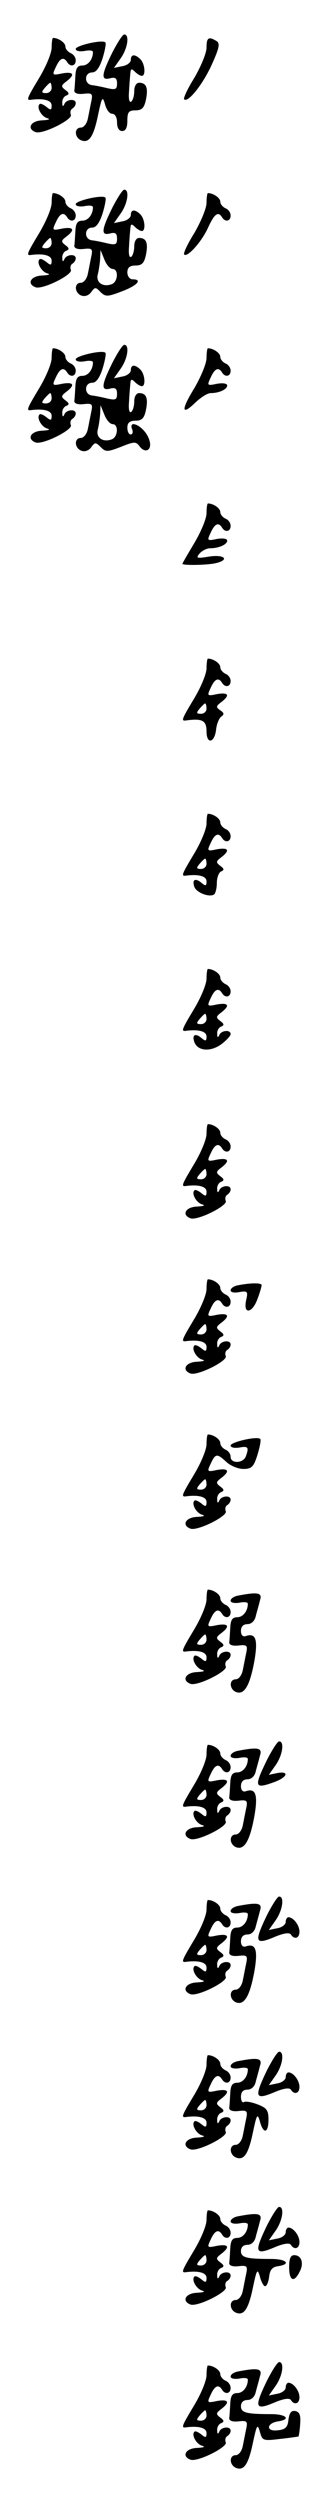 <?xml version="1.0" standalone="no"?>
<!DOCTYPE svg PUBLIC "-//W3C//DTD SVG 20010904//EN"
 "http://www.w3.org/TR/2001/REC-SVG-20010904/DTD/svg10.dtd">
<svg version="1.0" xmlns="http://www.w3.org/2000/svg"
 width="95pt" height="725pt" viewBox="0 0 95 725"
 preserveAspectRatio="xMidYMid meet">
<g transform="translate(0,725) scale(0.1,-0.1)"
fill="#000000" stroke="none">
<path d="M326 7097 c-32 -65 -33 -81 -6 -74 15 4 20 0 20 -15 0 -17 -4 -19
-27 -14 -16 4 -36 8 -45 9 -24 2 -24 37 0 37 11 0 21 13 30 41 7 23 11 44 8
46 -8 9 -86 -9 -86 -19 0 -6 11 -8 25 -6 14 3 25 2 25 -3 0 -21 -14 -39 -31
-39 -14 0 -19 -8 -20 -30 -1 -16 -2 -36 -3 -42 -1 -8 9 -12 27 -10 25 3 27 0
22 -23 -3 -14 -7 -36 -10 -50 -3 -14 -12 -25 -20 -25 -20 0 -19 -29 1 -37 23
-9 36 11 49 74 11 52 13 55 20 31 4 -16 13 -28 21 -28 8 0 14 -10 14 -25 0
-16 6 -25 15 -25 10 0 15 10 15 30 0 25 4 30 24 30 18 0 25 7 30 31 7 35 1 49
-20 49 -8 0 -14 -10 -14 -24 0 -14 -4 -27 -9 -31 -6 -3 -8 10 -6 32 1 21 3 45
4 53 1 11 4 11 13 2 7 -7 16 -12 20 -12 12 0 9 35 -4 48 -16 16 -28 15 -28 -2
0 -7 -11 -16 -25 -18 l-24 -5 19 27 c21 29 27 70 11 70 -5 0 -20 -24 -35 -53z"/>
<path d="M150 7112 c0 -16 -16 -54 -35 -86 -39 -65 -40 -68 -22 -65 35 4 57
-2 57 -17 0 -14 -3 -14 -15 -4 -9 7 -18 11 -20 8 -10 -9 6 -37 23 -41 10 -3 2
-5 -15 -6 -34 -1 -46 -24 -20 -34 20 -8 108 36 103 50 -3 7 -1 15 4 18 6 4 10
10 10 16 0 14 -28 11 -33 -3 -4 -8 -6 -7 -6 4 -1 9 5 19 12 21 9 4 8 8 -3 16
-13 10 -13 13 3 25 26 20 21 29 -13 23 -28 -6 -29 -5 -18 18 12 27 23 31 33
15 9 -15 25 -12 25 5 0 9 -7 18 -15 21 -8 4 -15 12 -15 19 0 11 -20 25 -36 25
-2 0 -4 -13 -4 -28z m0 -117 c0 -8 -7 -15 -16 -15 -14 0 -14 3 -4 15 7 8 14
15 16 15 2 0 4 -7 4 -15z"/>
<path d="M600 7112 c0 -16 -16 -54 -35 -87 -20 -32 -33 -60 -30 -63 11 -11 54
43 80 100 22 49 25 62 14 69 -23 14 -29 10 -29 -19z"/>
<path d="M326 6647 c-32 -65 -33 -81 -6 -74 15 4 20 0 20 -15 0 -17 -4 -19
-27 -14 -16 4 -36 8 -45 9 -24 2 -24 37 0 37 11 0 21 13 30 41 7 23 11 44 8
46 -8 9 -86 -9 -86 -19 0 -6 11 -8 25 -6 14 3 25 2 25 -3 0 -21 -14 -39 -31
-39 -14 0 -19 -8 -20 -30 -1 -16 -2 -36 -3 -42 -1 -8 9 -12 27 -10 25 3 27 0
22 -23 -3 -14 -7 -36 -10 -50 -3 -14 -12 -25 -20 -25 -20 0 -19 -29 1 -37 10
-4 22 0 29 10 11 15 13 15 27 0 15 -14 20 -14 62 2 45 17 61 35 31 35 -8 0
-15 9 -15 20 0 14 7 20 24 20 18 0 25 7 30 31 7 35 1 49 -20 49 -8 0 -14 -10
-14 -24 0 -14 -4 -27 -9 -31 -6 -3 -8 10 -6 32 1 21 3 45 4 53 1 11 4 11 13 2
7 -7 16 -12 20 -12 12 0 9 35 -4 48 -16 16 -28 15 -28 -2 0 -7 -11 -16 -25
-18 l-24 -5 19 27 c21 29 27 70 11 70 -5 0 -20 -24 -35 -53z m1 -177 c18 0 16
-37 -2 -44 -26 -10 -47 5 -41 28 3 11 6 32 7 46 l1 25 11 -27 c6 -16 17 -28
24 -28z"/>
<path d="M150 6662 c0 -16 -16 -54 -35 -86 -39 -65 -40 -68 -22 -65 35 4 57
-2 57 -17 0 -14 -3 -14 -15 -4 -9 7 -18 11 -20 8 -10 -9 6 -37 23 -41 10 -3 2
-5 -15 -6 -34 -1 -46 -24 -20 -34 20 -8 108 36 103 50 -3 7 -1 15 4 18 6 4 10
10 10 16 0 14 -28 11 -33 -3 -4 -8 -6 -7 -6 4 -1 9 5 19 12 21 9 4 8 8 -3 16
-13 10 -13 13 3 25 26 20 21 29 -13 23 -28 -6 -29 -5 -18 18 12 27 23 31 33
15 9 -15 25 -12 25 5 0 9 -7 18 -15 21 -8 4 -15 12 -15 19 0 11 -20 25 -36 25
-2 0 -4 -13 -4 -28z m0 -117 c0 -8 -7 -15 -16 -15 -14 0 -14 3 -4 15 7 8 14
15 16 15 2 0 4 -7 4 -15z"/>
<path d="M600 6662 c0 -16 -16 -54 -35 -87 -20 -32 -33 -60 -30 -63 9 -10 52
38 70 79 18 39 29 47 40 29 9 -15 25 -12 25 5 0 9 -7 18 -15 21 -8 4 -15 12
-15 19 0 11 -20 25 -36 25 -2 0 -4 -13 -4 -28z"/>
<path d="M326 6197 c-32 -65 -33 -81 -6 -74 15 4 20 0 20 -15 0 -17 -4 -19
-27 -14 -16 4 -36 8 -45 9 -24 2 -24 37 0 37 11 0 21 13 30 41 7 23 11 44 8
46 -8 9 -86 -9 -86 -19 0 -6 11 -8 25 -6 14 3 25 2 25 -3 0 -21 -14 -39 -31
-39 -14 0 -19 -8 -20 -30 -1 -16 -2 -36 -3 -42 -1 -8 9 -12 27 -10 25 3 27 0
22 -23 -3 -14 -7 -36 -10 -50 -3 -14 -12 -25 -20 -25 -20 0 -19 -29 1 -37 10
-4 22 0 29 10 11 15 13 15 28 0 14 -14 19 -14 58 1 40 16 44 16 55 1 17 -22
37 -9 28 18 -6 23 -31 47 -47 47 -5 0 -7 -7 -3 -15 3 -8 1 -15 -4 -15 -6 0
-10 9 -10 20 0 14 7 20 24 20 18 0 25 7 30 31 7 35 1 49 -20 49 -8 0 -14 -10
-14 -24 0 -14 -4 -27 -9 -31 -6 -3 -8 10 -6 32 1 21 3 45 4 53 1 11 4 11 13 2
7 -7 16 -12 20 -12 12 0 9 35 -4 48 -16 16 -28 15 -28 -2 0 -7 -11 -16 -25
-18 l-24 -5 19 27 c21 29 27 70 11 70 -5 0 -20 -24 -35 -53z m1 -177 c18 0 16
-37 -2 -44 -26 -10 -47 5 -41 28 3 11 6 32 7 46 l1 25 11 -27 c6 -16 17 -28
24 -28z"/>
<path d="M150 6212 c0 -16 -16 -54 -35 -86 -39 -65 -40 -68 -22 -65 35 4 57
-2 57 -17 0 -14 -3 -14 -15 -4 -9 7 -18 11 -20 8 -10 -9 6 -37 23 -41 10 -3 2
-5 -15 -6 -34 -1 -46 -24 -20 -34 20 -8 108 36 103 50 -3 7 -1 15 4 18 6 4 10
10 10 16 0 14 -28 11 -33 -3 -4 -8 -6 -7 -6 4 -1 9 5 19 12 21 9 4 8 8 -3 16
-13 10 -13 13 3 25 26 20 21 29 -13 23 -28 -6 -29 -5 -18 18 12 27 23 31 33
15 9 -15 25 -12 25 5 0 9 -7 18 -15 21 -8 4 -15 12 -15 19 0 11 -20 25 -36 25
-2 0 -4 -13 -4 -28z m0 -117 c0 -8 -7 -15 -16 -15 -14 0 -14 3 -4 15 7 8 14
15 16 15 2 0 4 -7 4 -15z"/>
<path d="M600 6212 c0 -16 -16 -54 -35 -87 -40 -65 -38 -82 3 -42 16 15 35 27
44 27 25 0 48 11 48 22 0 6 -12 8 -30 5 -28 -6 -29 -5 -18 18 12 27 23 31 33
15 9 -15 25 -12 25 5 0 9 -7 18 -15 21 -8 4 -15 12 -15 19 0 11 -20 25 -36 25
-2 0 -4 -13 -4 -28z"/>
<path d="M600 5762 c0 -16 -16 -54 -35 -86 -19 -32 -35 -59 -35 -61 0 -5 67
-4 93 1 45 9 32 27 -15 20 -36 -6 -40 -5 -28 9 7 8 21 15 30 15 26 0 50 11 50
22 0 6 -12 8 -30 5 -28 -6 -29 -5 -18 18 12 27 23 31 33 15 9 -15 25 -12 25 5
0 9 -7 18 -15 21 -8 4 -15 12 -15 19 0 11 -20 25 -36 25 -2 0 -4 -13 -4 -28z"/>
<path d="M600 5312 c0 -16 -16 -54 -35 -86 -39 -65 -40 -68 -22 -65 45 6 57
-1 57 -32 0 -39 24 -34 28 7 2 16 9 32 15 36 9 6 8 11 -3 18 -13 9 -13 12 3
24 26 20 21 29 -13 23 -28 -6 -29 -5 -18 18 12 27 23 31 33 15 9 -15 25 -12
25 5 0 9 -7 18 -15 21 -8 4 -15 12 -15 19 0 11 -20 25 -36 25 -2 0 -4 -13 -4
-28z m0 -117 c0 -8 -7 -15 -16 -15 -14 0 -14 3 -4 15 7 8 14 15 16 15 2 0 4
-7 4 -15z"/>
<path d="M600 4862 c0 -16 -16 -54 -35 -86 -39 -65 -40 -68 -22 -65 35 4 57
-2 57 -17 0 -14 -3 -14 -15 -4 -18 15 -28 9 -20 -13 7 -16 43 -30 57 -21 4 3
8 18 8 34 0 15 6 31 13 33 9 4 8 8 -3 16 -13 10 -13 13 3 25 26 20 21 29 -13
23 -28 -6 -29 -5 -18 18 12 27 23 31 33 15 9 -15 25 -12 25 5 0 9 -7 18 -15
21 -8 4 -15 12 -15 19 0 11 -20 25 -36 25 -2 0 -4 -13 -4 -28z m0 -117 c0 -8
-7 -15 -16 -15 -14 0 -14 3 -4 15 7 8 14 15 16 15 2 0 4 -7 4 -15z"/>
<path d="M600 4412 c0 -16 -16 -54 -35 -86 -39 -65 -40 -68 -22 -65 35 4 57
-2 57 -17 0 -14 -3 -14 -15 -4 -18 15 -28 9 -20 -13 10 -25 46 -28 77 -6 15
11 28 25 28 30 0 14 -28 11 -33 -3 -4 -8 -6 -7 -6 4 -1 9 5 19 12 21 9 4 8 8
-3 16 -13 10 -13 13 3 25 26 20 21 29 -13 23 -28 -6 -29 -5 -18 18 12 27 23
31 33 15 9 -15 25 -12 25 5 0 9 -7 18 -15 21 -8 4 -15 12 -15 19 0 11 -20 25
-36 25 -2 0 -4 -13 -4 -28z m0 -117 c0 -8 -7 -15 -16 -15 -14 0 -14 3 -4 15 7
8 14 15 16 15 2 0 4 -7 4 -15z"/>
<path d="M600 3962 c0 -16 -16 -54 -35 -86 -39 -65 -40 -68 -22 -65 35 4 57
-2 57 -17 0 -14 -3 -14 -15 -4 -9 7 -18 11 -20 8 -10 -9 6 -37 23 -41 10 -3 2
-5 -15 -6 -34 -1 -46 -24 -20 -34 20 -8 108 36 103 50 -3 7 -1 15 4 18 6 4 10
10 10 16 0 14 -28 11 -33 -3 -4 -8 -6 -7 -6 4 -1 9 5 19 12 21 9 4 8 8 -3 16
-13 10 -13 13 3 25 26 20 21 29 -13 23 -28 -6 -29 -5 -18 18 12 27 23 31 33
15 9 -15 25 -12 25 5 0 9 -7 18 -15 21 -8 4 -15 12 -15 19 0 11 -20 25 -36 25
-2 0 -4 -13 -4 -28z m0 -117 c0 -8 -7 -15 -16 -15 -14 0 -14 3 -4 15 7 8 14
15 16 15 2 0 4 -7 4 -15z"/>
<path d="M600 3512 c0 -16 -16 -54 -35 -86 -39 -65 -40 -68 -22 -65 35 4 57
-2 57 -17 0 -14 -3 -14 -15 -4 -9 7 -18 11 -20 8 -10 -9 6 -37 23 -41 10 -3 2
-5 -15 -6 -34 -1 -46 -24 -20 -34 20 -8 108 36 103 50 -3 7 -1 15 4 18 6 4 10
10 10 16 0 14 -28 11 -33 -3 -4 -8 -6 -7 -6 4 -1 9 5 19 12 21 9 4 8 8 -3 16
-13 10 -13 13 3 25 26 20 21 29 -13 23 -28 -6 -29 -5 -18 18 12 27 23 31 33
15 9 -15 25 -12 25 5 0 9 -7 18 -15 21 -8 4 -15 12 -15 19 0 11 -20 25 -36 25
-2 0 -4 -13 -4 -28z m0 -117 c0 -8 -7 -15 -16 -15 -14 0 -14 3 -4 15 7 8 14
15 16 15 2 0 4 -7 4 -15z"/>
<path d="M693 3523 c-13 -2 -23 -9 -23 -15 0 -6 11 -8 26 -5 23 4 25 2 19 -24
-9 -42 18 -38 33 4 7 18 12 36 12 40 0 7 -30 7 -67 0z"/>
<path d="M600 3062 c0 -16 -16 -54 -35 -86 -39 -65 -40 -68 -22 -65 35 4 57
-2 57 -17 0 -14 -3 -14 -15 -4 -9 7 -18 11 -20 8 -10 -9 6 -37 23 -41 10 -3 2
-5 -15 -6 -34 -1 -46 -24 -20 -34 20 -8 108 36 103 50 -3 7 -1 15 4 18 6 4 10
10 10 16 0 14 -28 11 -33 -3 -4 -8 -6 -7 -6 4 -1 9 5 19 12 21 9 4 8 8 -3 16
-13 10 -13 13 3 25 26 20 21 29 -13 23 -28 -6 -29 -5 -18 18 14 30 18 31 46 5
12 -11 34 -20 49 -20 24 0 30 6 41 41 7 23 11 44 8 46 -8 9 -86 -9 -86 -19 0
-6 11 -8 25 -6 26 5 29 1 19 -26 -8 -20 -44 -21 -44 -1 0 9 -7 18 -15 21 -8 4
-15 12 -15 19 0 11 -20 25 -36 25 -2 0 -4 -13 -4 -28z m0 -117 c0 -8 -7 -15
-16 -15 -14 0 -14 3 -4 15 7 8 14 15 16 15 2 0 4 -7 4 -15z"/>
<path d="M600 2612 c0 -16 -16 -54 -35 -86 -39 -65 -40 -68 -22 -65 35 4 57
-2 57 -17 0 -14 -3 -14 -15 -4 -9 7 -18 11 -20 8 -10 -9 6 -37 23 -41 10 -3 2
-5 -15 -6 -34 -1 -46 -24 -20 -34 20 -8 108 36 103 50 -3 7 -1 15 4 18 6 4 10
10 10 16 0 14 -28 11 -33 -3 -4 -8 -6 -7 -6 4 -1 9 5 19 12 21 9 4 8 8 -3 16
-13 10 -13 13 3 25 26 20 21 29 -13 23 -28 -6 -29 -5 -18 18 12 27 23 31 33
15 9 -15 25 -12 25 5 0 9 -7 18 -15 21 -8 4 -15 12 -15 19 0 11 -20 25 -36 25
-2 0 -4 -13 -4 -28z m0 -117 c0 -8 -7 -15 -16 -15 -14 0 -14 3 -4 15 7 8 14
15 16 15 2 0 4 -7 4 -15z"/>
<path d="M693 2623 c-13 -2 -23 -9 -23 -15 0 -6 11 -8 25 -6 14 3 25 2 25 -3
0 -21 -14 -39 -31 -39 -14 0 -19 -8 -20 -30 -1 -16 -2 -36 -3 -42 -1 -8 9 -12
27 -10 25 3 27 0 22 -23 -3 -14 -7 -36 -10 -50 -3 -14 -12 -25 -20 -25 -20 0
-19 -29 1 -37 24 -9 40 19 53 90 11 63 4 83 -26 72 -8 -2 -13 4 -13 15 0 13 7
20 19 20 11 0 21 9 24 23 3 12 9 32 12 45 8 23 -4 26 -62 15z"/>
<path d="M776 2147 c-39 -80 -37 -86 21 -65 38 14 45 33 8 26 l-24 -5 19 27
c21 29 27 70 11 70 -5 0 -20 -24 -35 -53z"/>
<path d="M600 2162 c0 -16 -16 -54 -35 -86 -39 -65 -40 -68 -22 -65 35 4 57
-2 57 -17 0 -14 -3 -14 -15 -4 -9 7 -18 11 -20 8 -10 -9 6 -37 23 -41 10 -3 2
-5 -15 -6 -34 -1 -46 -24 -20 -34 20 -8 108 36 103 50 -3 7 -1 15 4 18 6 4 10
10 10 16 0 14 -28 11 -33 -3 -4 -8 -6 -7 -6 4 -1 9 5 19 12 21 9 4 8 8 -3 16
-13 10 -13 13 3 25 26 20 21 29 -13 23 -28 -6 -29 -5 -18 18 12 27 23 31 33
15 9 -15 25 -12 25 5 0 9 -7 18 -15 21 -8 4 -15 12 -15 19 0 11 -20 25 -36 25
-2 0 -4 -13 -4 -28z m0 -117 c0 -8 -7 -15 -16 -15 -14 0 -14 3 -4 15 7 8 14
15 16 15 2 0 4 -7 4 -15z"/>
<path d="M693 2173 c-13 -2 -23 -9 -23 -15 0 -6 11 -8 25 -6 14 3 25 2 25 -3
0 -21 -14 -39 -31 -39 -14 0 -19 -8 -20 -30 -1 -16 -2 -36 -3 -42 -1 -8 9 -12
27 -10 25 3 27 0 22 -23 -3 -14 -7 -36 -10 -50 -3 -14 -12 -25 -20 -25 -20 0
-19 -29 1 -37 24 -9 40 19 53 90 11 63 4 83 -26 72 -8 -2 -13 4 -13 15 0 13 7
20 19 20 11 0 21 9 24 23 3 12 9 32 12 45 8 23 -4 26 -62 15z"/>
<path d="M776 1697 c-39 -81 -36 -89 27 -62 23 9 38 11 42 5 10 -16 25 -11 25
8 0 19 -18 42 -32 42 -4 0 -8 -6 -8 -14 0 -7 -11 -16 -25 -18 l-24 -5 19 27
c21 29 27 70 11 70 -5 0 -20 -24 -35 -53z"/>
<path d="M600 1712 c0 -16 -16 -54 -35 -86 -39 -65 -40 -68 -22 -65 35 4 57
-2 57 -17 0 -14 -3 -14 -15 -4 -9 7 -18 11 -20 8 -10 -9 6 -37 23 -41 10 -3 2
-5 -15 -6 -34 -1 -46 -24 -20 -34 20 -8 108 36 103 50 -3 7 -1 15 4 18 6 4 10
10 10 16 0 14 -28 11 -33 -3 -4 -8 -6 -7 -6 4 -1 9 5 19 12 21 9 4 8 8 -3 16
-13 10 -13 13 3 25 26 20 21 29 -13 23 -28 -6 -29 -5 -18 18 12 27 23 31 33
15 9 -15 25 -12 25 5 0 9 -7 18 -15 21 -8 4 -15 12 -15 19 0 11 -20 25 -36 25
-2 0 -4 -13 -4 -28z m0 -117 c0 -8 -7 -15 -16 -15 -14 0 -14 3 -4 15 7 8 14
15 16 15 2 0 4 -7 4 -15z"/>
<path d="M693 1723 c-13 -2 -23 -9 -23 -15 0 -6 11 -8 25 -6 14 3 25 2 25 -3
0 -21 -14 -39 -31 -39 -14 0 -19 -8 -20 -30 -1 -16 -2 -36 -3 -42 -1 -8 9 -12
27 -10 25 3 27 0 22 -23 -3 -14 -7 -36 -10 -50 -3 -14 -12 -25 -20 -25 -20 0
-19 -29 1 -37 24 -9 40 19 53 90 11 63 4 83 -26 72 -8 -2 -13 4 -13 15 0 13 7
20 19 20 11 0 21 9 24 23 3 12 9 32 12 45 8 23 -4 26 -62 15z"/>
<path d="M776 1247 c-39 -81 -36 -89 27 -62 23 9 38 11 42 5 10 -16 25 -11 25
8 0 19 -18 42 -32 42 -4 0 -8 -6 -8 -14 0 -7 -11 -16 -25 -18 l-24 -5 19 27
c21 29 27 70 11 70 -5 0 -20 -24 -35 -53z"/>
<path d="M600 1262 c0 -16 -16 -54 -35 -86 -39 -65 -40 -68 -22 -65 35 4 57
-2 57 -17 0 -14 -3 -14 -15 -4 -9 7 -18 11 -20 8 -10 -9 6 -37 23 -41 10 -3 2
-5 -15 -6 -34 -1 -46 -24 -20 -34 20 -8 108 36 103 50 -3 7 -1 15 4 18 6 4 10
10 10 16 0 14 -28 11 -33 -3 -4 -8 -6 -7 -6 4 -1 9 5 19 12 21 9 4 8 8 -3 16
-13 10 -13 13 3 25 26 20 21 29 -13 23 -28 -6 -29 -5 -18 18 12 27 23 31 33
15 9 -15 25 -12 25 5 0 9 -7 18 -15 21 -8 4 -15 12 -15 19 0 11 -20 25 -36 25
-2 0 -4 -13 -4 -28z m0 -117 c0 -8 -7 -15 -16 -15 -14 0 -14 3 -4 15 7 8 14
15 16 15 2 0 4 -7 4 -15z"/>
<path d="M693 1273 c-13 -2 -23 -9 -23 -15 0 -6 11 -8 25 -6 14 3 25 2 25 -3
0 -21 -14 -39 -31 -39 -14 0 -19 -8 -20 -30 -1 -16 -2 -36 -3 -42 -1 -8 9 -12
27 -10 25 3 27 0 22 -23 -3 -14 -7 -36 -10 -50 -3 -14 -12 -25 -20 -25 -20 0
-19 -29 1 -37 23 -9 36 11 49 74 11 52 13 55 20 31 10 -38 25 -35 25 5 0 27
-5 34 -31 44 -18 7 -36 10 -40 7 -5 -3 -9 4 -9 15 0 14 6 21 19 21 11 0 21 9
24 23 3 12 9 32 12 45 8 23 -4 26 -62 15z"/>
<path d="M776 797 c-39 -81 -36 -89 27 -62 23 9 38 11 42 5 10 -16 25 -11 25
8 0 19 -18 42 -32 42 -4 0 -8 -6 -8 -14 0 -7 -11 -16 -25 -18 l-24 -5 19 27
c21 29 27 70 11 70 -5 0 -20 -24 -35 -53z"/>
<path d="M600 812 c0 -16 -16 -54 -35 -86 -39 -65 -40 -68 -22 -65 35 4 57 -2
57 -17 0 -14 -3 -14 -15 -4 -9 7 -18 11 -20 8 -10 -9 6 -37 23 -41 10 -3 2 -5
-15 -6 -34 -1 -46 -24 -20 -34 20 -8 108 36 103 50 -3 7 -1 15 4 18 6 4 10 10
10 16 0 14 -28 11 -33 -3 -4 -8 -6 -7 -6 4 -1 9 5 19 12 21 9 4 8 8 -3 16 -13
10 -13 13 3 25 26 20 21 29 -13 23 -28 -6 -29 -5 -18 18 12 27 23 31 33 15 9
-15 25 -12 25 5 0 9 -7 18 -15 21 -8 4 -15 12 -15 19 0 11 -20 25 -36 25 -2 0
-4 -13 -4 -28z m0 -117 c0 -8 -7 -15 -16 -15 -14 0 -14 3 -4 15 7 8 14 15 16
15 2 0 4 -7 4 -15z"/>
<path d="M693 823 c-13 -2 -23 -9 -23 -15 0 -6 11 -8 25 -6 14 3 25 2 25 -3 0
-21 -14 -39 -31 -39 -14 0 -19 -8 -20 -30 -1 -16 -2 -36 -3 -42 -1 -8 9 -12
27 -10 25 3 27 0 22 -23 -3 -14 -7 -36 -10 -50 -3 -14 -12 -25 -20 -25 -20 0
-19 -29 1 -37 23 -9 36 11 49 74 11 52 13 55 20 31 4 -16 11 -28 15 -28 5 0
10 12 12 28 2 19 9 28 26 30 39 6 24 21 -20 21 -72 0 -88 4 -88 23 0 11 7 18
19 18 11 0 21 9 24 23 3 12 9 32 12 45 8 23 -4 26 -62 15z"/>
<path d="M840 675 c0 -39 14 -46 30 -14 14 25 6 49 -15 49 -11 0 -15 -10 -15
-35z"/>
<path d="M776 347 c-39 -81 -36 -89 27 -62 23 9 38 11 42 5 10 -16 25 -11 25
8 0 19 -18 42 -32 42 -4 0 -8 -6 -8 -14 0 -7 -11 -16 -25 -18 l-24 -5 19 27
c21 29 27 70 11 70 -5 0 -20 -24 -35 -53z"/>
<path d="M600 362 c0 -16 -16 -54 -35 -86 -39 -65 -40 -68 -22 -65 35 4 57 -2
57 -17 0 -14 -3 -14 -15 -4 -9 7 -18 11 -20 8 -10 -9 6 -37 23 -41 10 -3 2 -5
-15 -6 -34 -1 -46 -24 -20 -34 20 -8 108 36 103 50 -3 7 -1 15 4 18 6 4 10 10
10 16 0 14 -28 11 -33 -3 -4 -8 -6 -7 -6 4 -1 9 5 19 12 21 9 4 8 8 -3 16 -13
10 -13 13 3 25 26 20 21 29 -13 23 -28 -6 -29 -5 -18 18 12 27 23 31 33 15 9
-15 25 -12 25 5 0 9 -7 18 -15 21 -8 4 -15 12 -15 19 0 11 -20 25 -36 25 -2 0
-4 -13 -4 -28z m0 -117 c0 -8 -7 -15 -16 -15 -14 0 -14 3 -4 15 7 8 14 15 16
15 2 0 4 -7 4 -15z"/>
<path d="M693 373 c-13 -2 -23 -9 -23 -15 0 -6 11 -8 25 -6 14 3 25 2 25 -3 0
-21 -14 -39 -31 -39 -14 0 -19 -8 -20 -30 -1 -16 -2 -36 -3 -42 -1 -8 9 -12
27 -10 25 3 27 0 22 -23 -3 -14 -7 -36 -10 -50 -3 -14 -12 -25 -20 -25 -20 0
-19 -29 1 -37 23 -9 36 11 49 74 11 51 13 55 20 31 7 -26 9 -27 58 -21 29 3
53 7 54 7 1 1 4 17 5 36 2 25 -1 35 -14 38 -12 2 -17 -5 -20 -25 -2 -22 -9
-29 -32 -31 -34 -4 -32 21 2 26 39 6 23 21 -20 21 -72 0 -88 4 -88 23 0 11 7
18 19 18 11 0 21 9 24 23 3 12 9 32 12 45 8 23 -4 26 -62 15z"/>
</g>
</svg>
